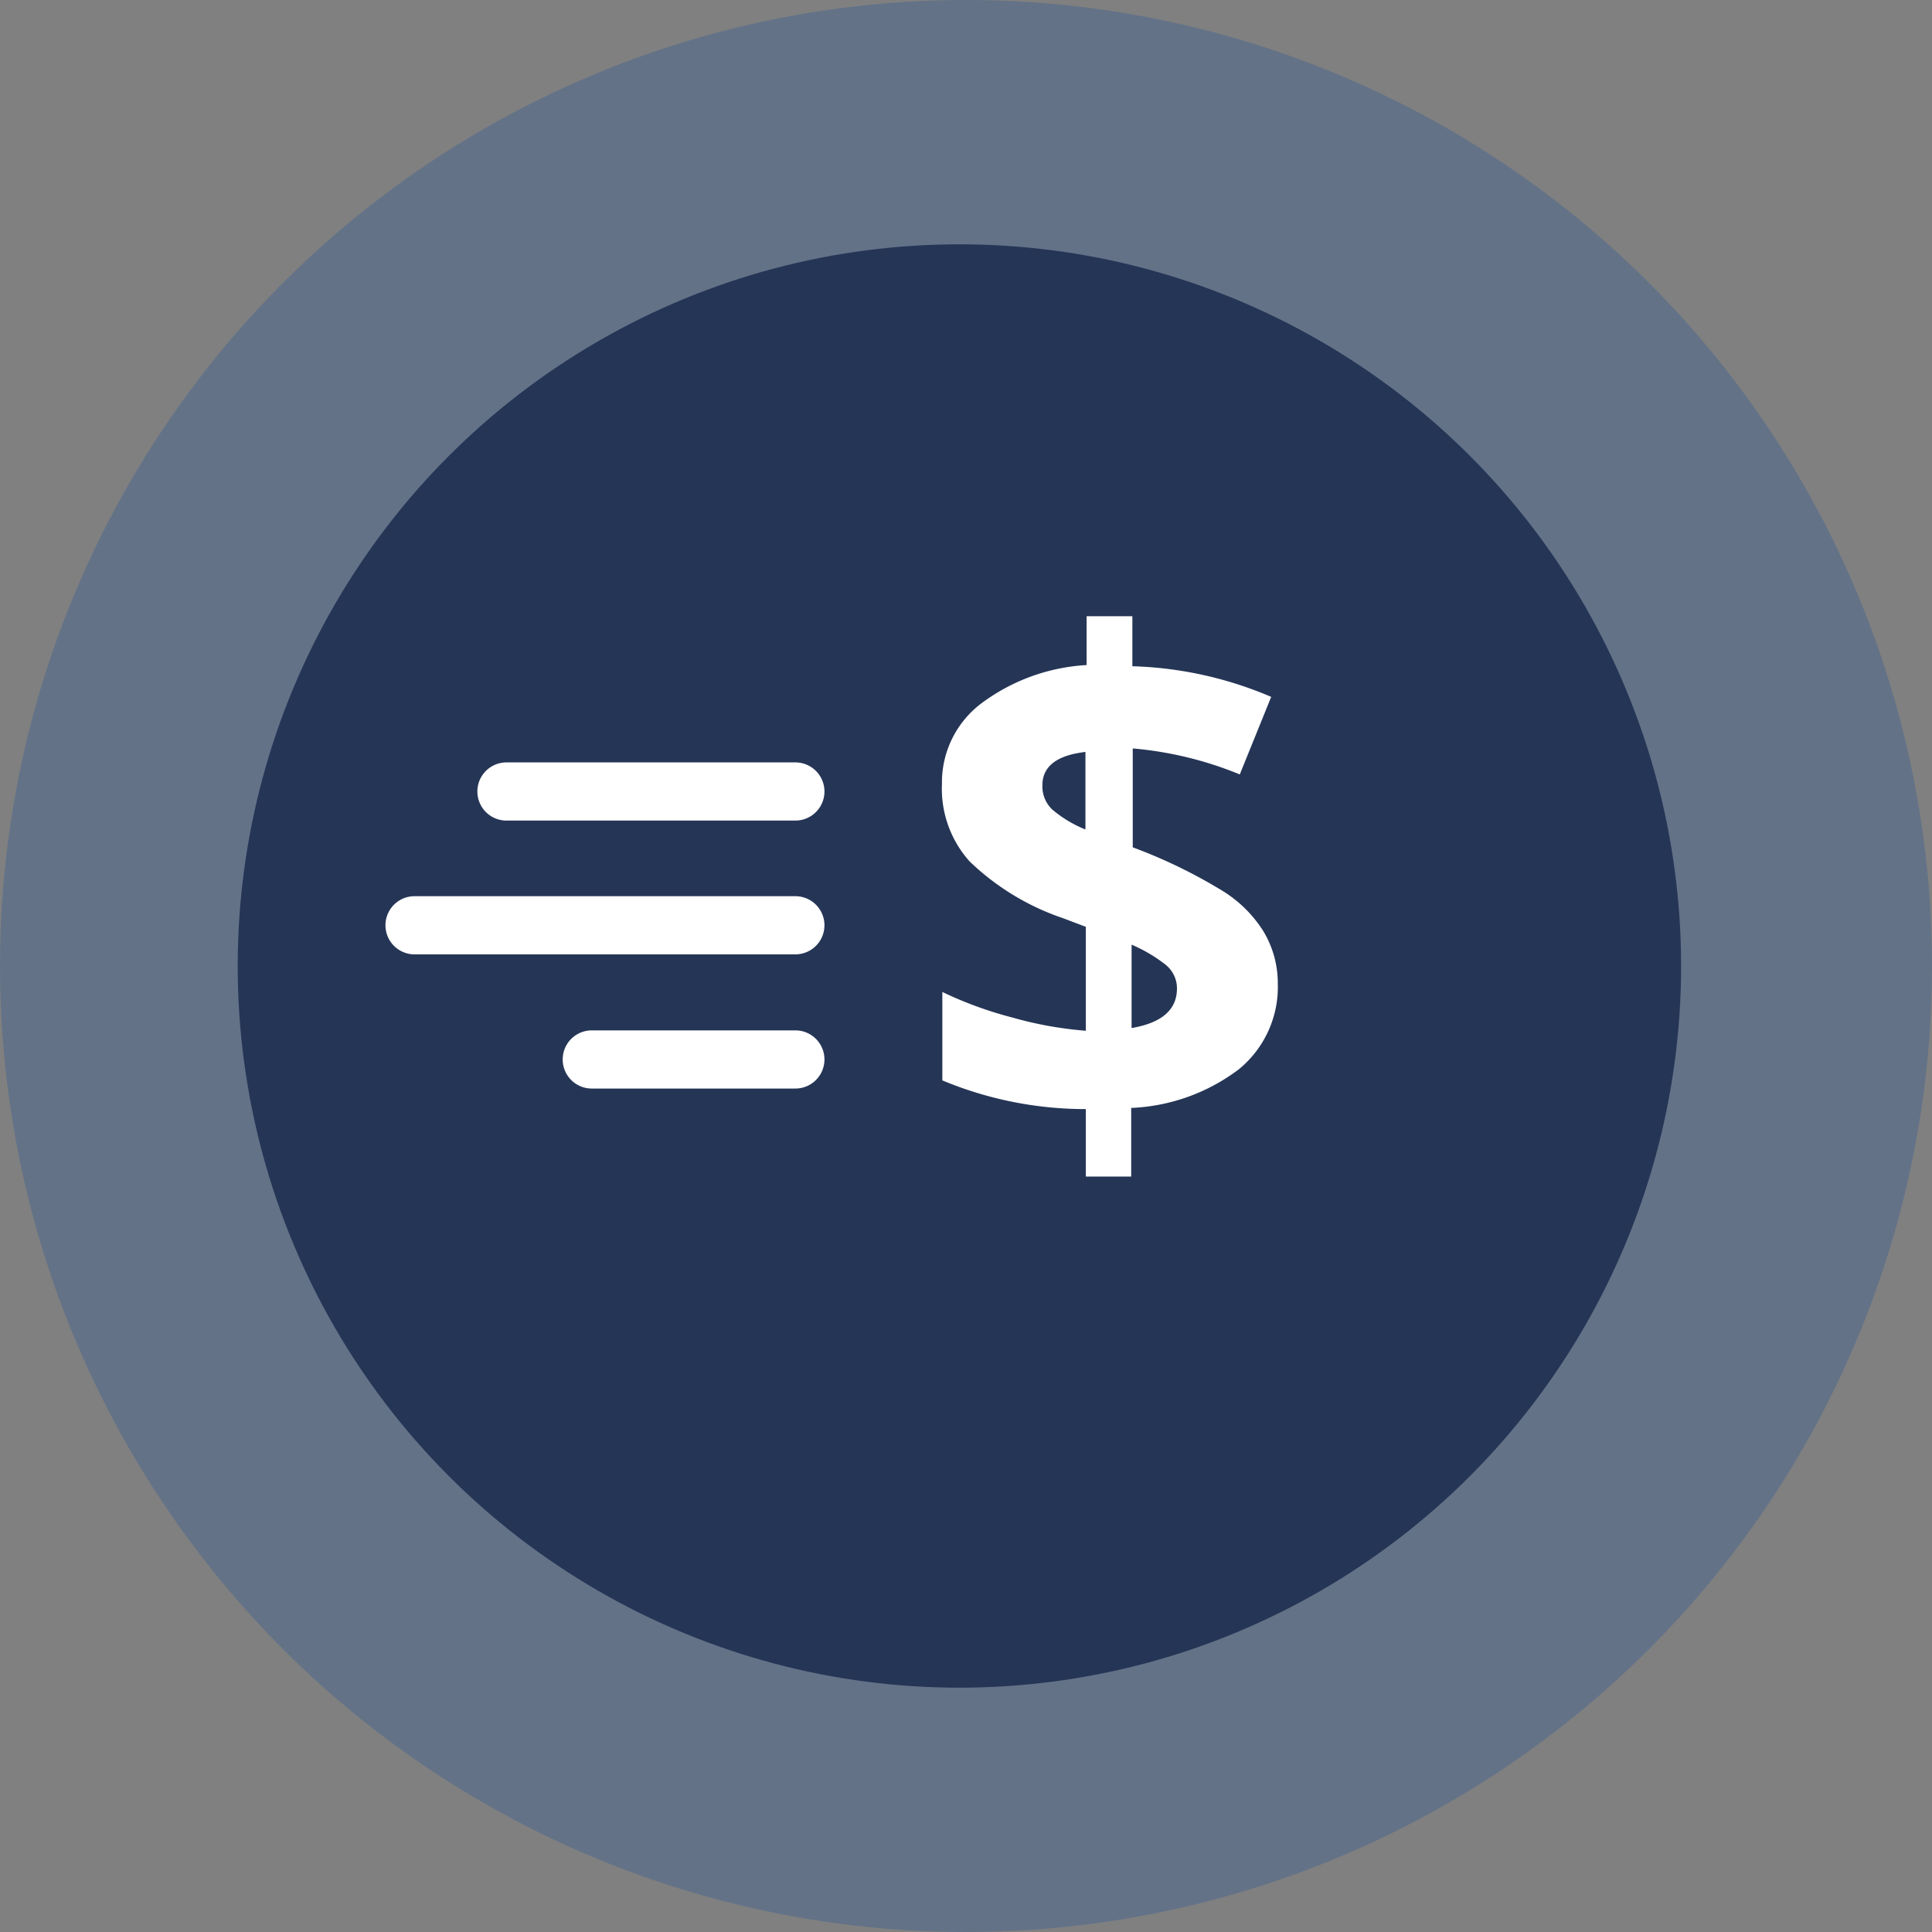<svg xmlns="http://www.w3.org/2000/svg" viewBox="0 0 49.82 49.82"><rect x="0" y="0" width="49.82" height="49.82" fill="#808080" stroke="none"/><defs><style>.cls-1{fill:#637287;}.cls-2{fill:#253556;}.cls-3{fill:#fff;}</style></defs><g id="Layer_2" data-name="Layer 2"><g id="Layer_1-2" data-name="Layer 1"><circle class="cls-1" cx="24.91" cy="24.91" r="24.91"/><circle class="cls-2" cx="24.74" cy="24.91" r="18.61"/><path class="cls-3" d="M20.51 21.16h-7.45a.75.75 0 0 1 0-1.5h7.45a.75.75 0 0 1 0 1.5zM20.51 24.61h-9.82a.75.75 0 1 1 0-1.5h9.82a.75.75 0 0 1 0 1.5zM20.51 28.07h-5.25a.75.75 0 0 1 0-1.5h5.25a.75.75 0 0 1 0 1.5zM32.95 25.36a2.74 2.74 0 0 1-1 2.21 4.94 4.94 0 0 1-2.78 1v1.77H28V28.6a9.6 9.6 0 0 1-3.7-.74v-2.28a10 10 0 0 0 1.81.66 9.68 9.68 0 0 0 1.89.34V23.9l-.58-.22A6.46 6.46 0 0 1 25 22.21a2.81 2.81 0 0 1-.71-2 2.55 2.55 0 0 1 1-2.06 5 5 0 0 1 2.73-1v-1.26h1.18v1.29a9.81 9.81 0 0 1 3.58.79l-.81 2a9.34 9.34 0 0 0-2.76-.67v2.55A13.28 13.28 0 0 1 31.57 23a3.28 3.28 0 0 1 1 1 2.59 2.59 0 0 1 .38 1.36zm-6.07-5.11a.82.82 0 0 0 .26.63 3.13 3.13 0 0 0 .85.51v-2q-1.11.13-1.11.86zm3.47 5.24a.78.78 0 0 0-.29-.61 3.85 3.85 0 0 0-.88-.52v2.15q1.17-.2 1.17-1.02z"/></g></g></svg>